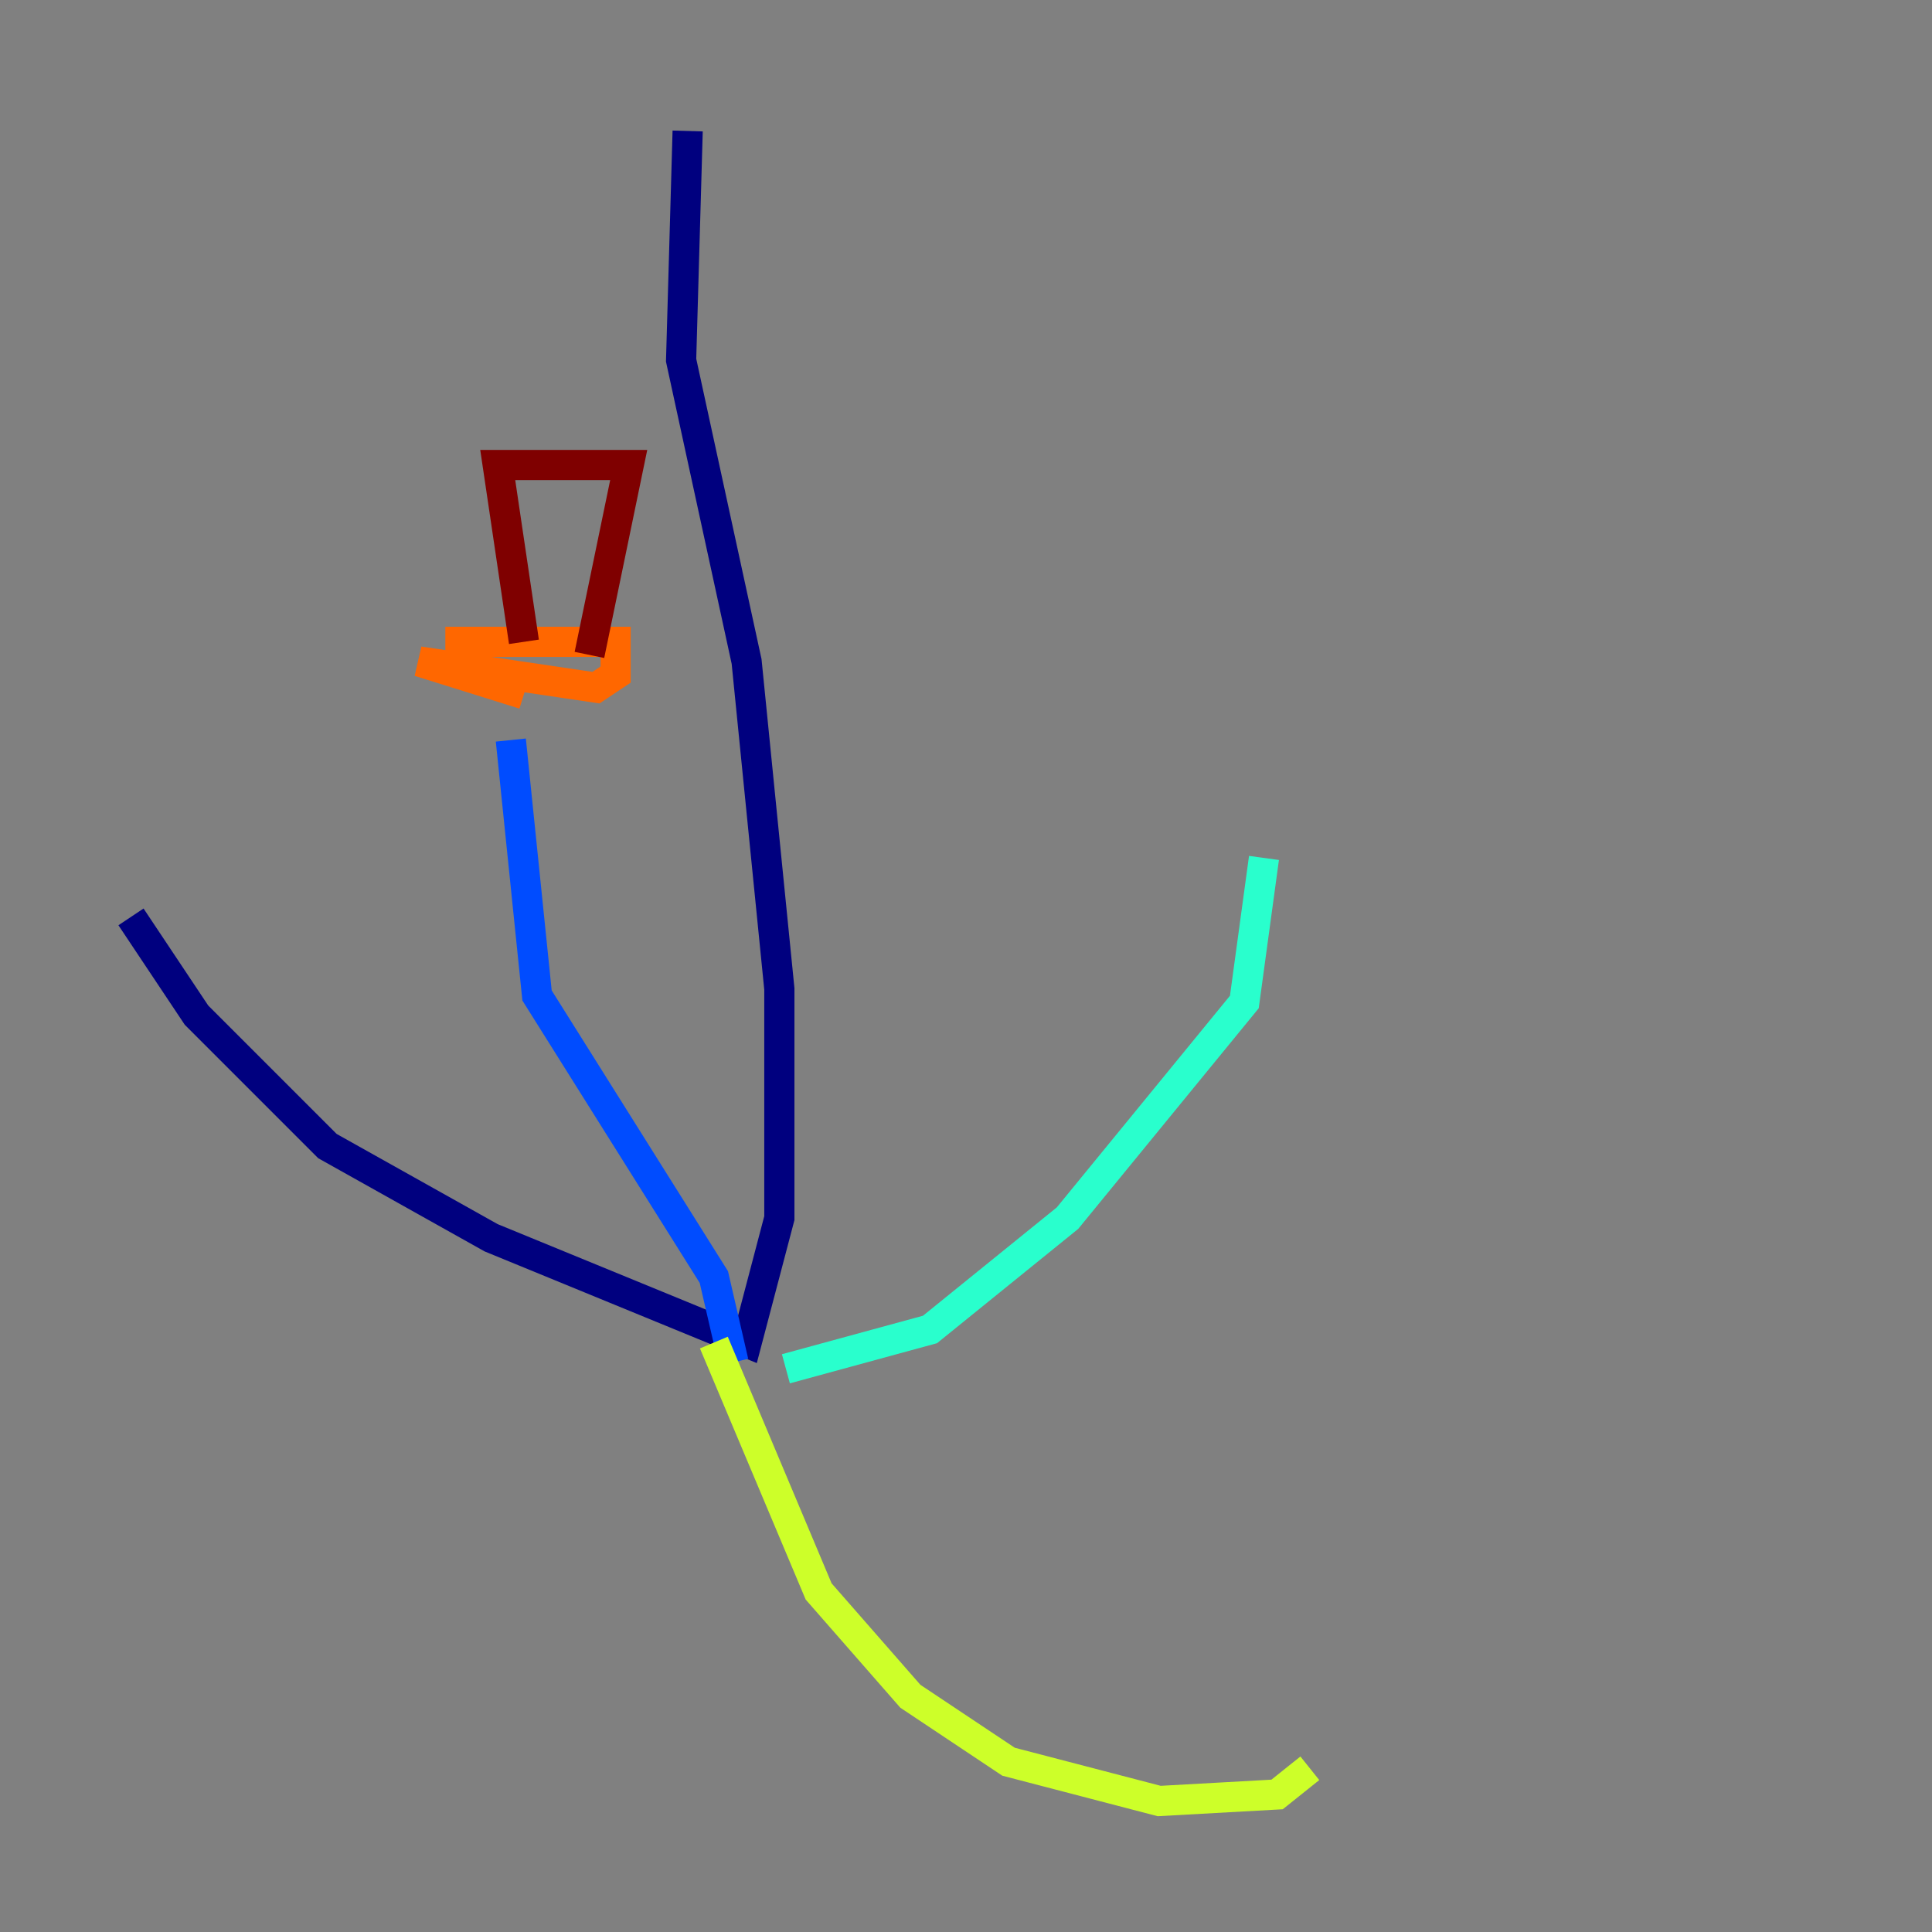 <?xml version="1.0" encoding="utf-8" ?>
<svg baseProfile="tiny" height="128" version="1.2" viewBox="0,0,128,128" width="128" xmlns="http://www.w3.org/2000/svg" xmlns:ev="http://www.w3.org/2001/xml-events" xmlns:xlink="http://www.w3.org/1999/xlink"><rect x="0" y="0" width="128" height="128" fill="#808080" stroke="none"/><defs /><polyline fill="none" points="45.559,8.678 45.125,23.864 49.464,43.824 51.634,65.519 51.634,80.705 49.464,88.949 32.542,82.007 21.695,75.932 13.017,67.254 8.678,60.746" stroke="#00007f" stroke-width="2" /><polyline fill="none" points="48.597,90.251 47.295,84.61 35.58,65.953 33.844,49.031" stroke="#004cff" stroke-width="2" /><polyline fill="none" points="52.068,90.685 61.614,88.081 70.725,80.705 82.441,66.386 83.742,56.841" stroke="#29ffcd" stroke-width="2" /><polyline fill="none" points="47.295,88.949 54.237,105.437 60.312,112.38 66.82,116.719 76.8,119.322 84.61,118.888 86.78,117.153" stroke="#cdff29" stroke-width="2" /><polyline fill="none" points="34.712,45.993 27.77,43.824 39.485,45.559 40.786,44.691 40.786,42.522 29.505,42.522" stroke="#ff6700" stroke-width="2" /><polyline fill="none" points="34.712,42.522 32.976,30.807 41.654,30.807 39.051,43.39" stroke="#7f0000" stroke-width="2" /></svg>